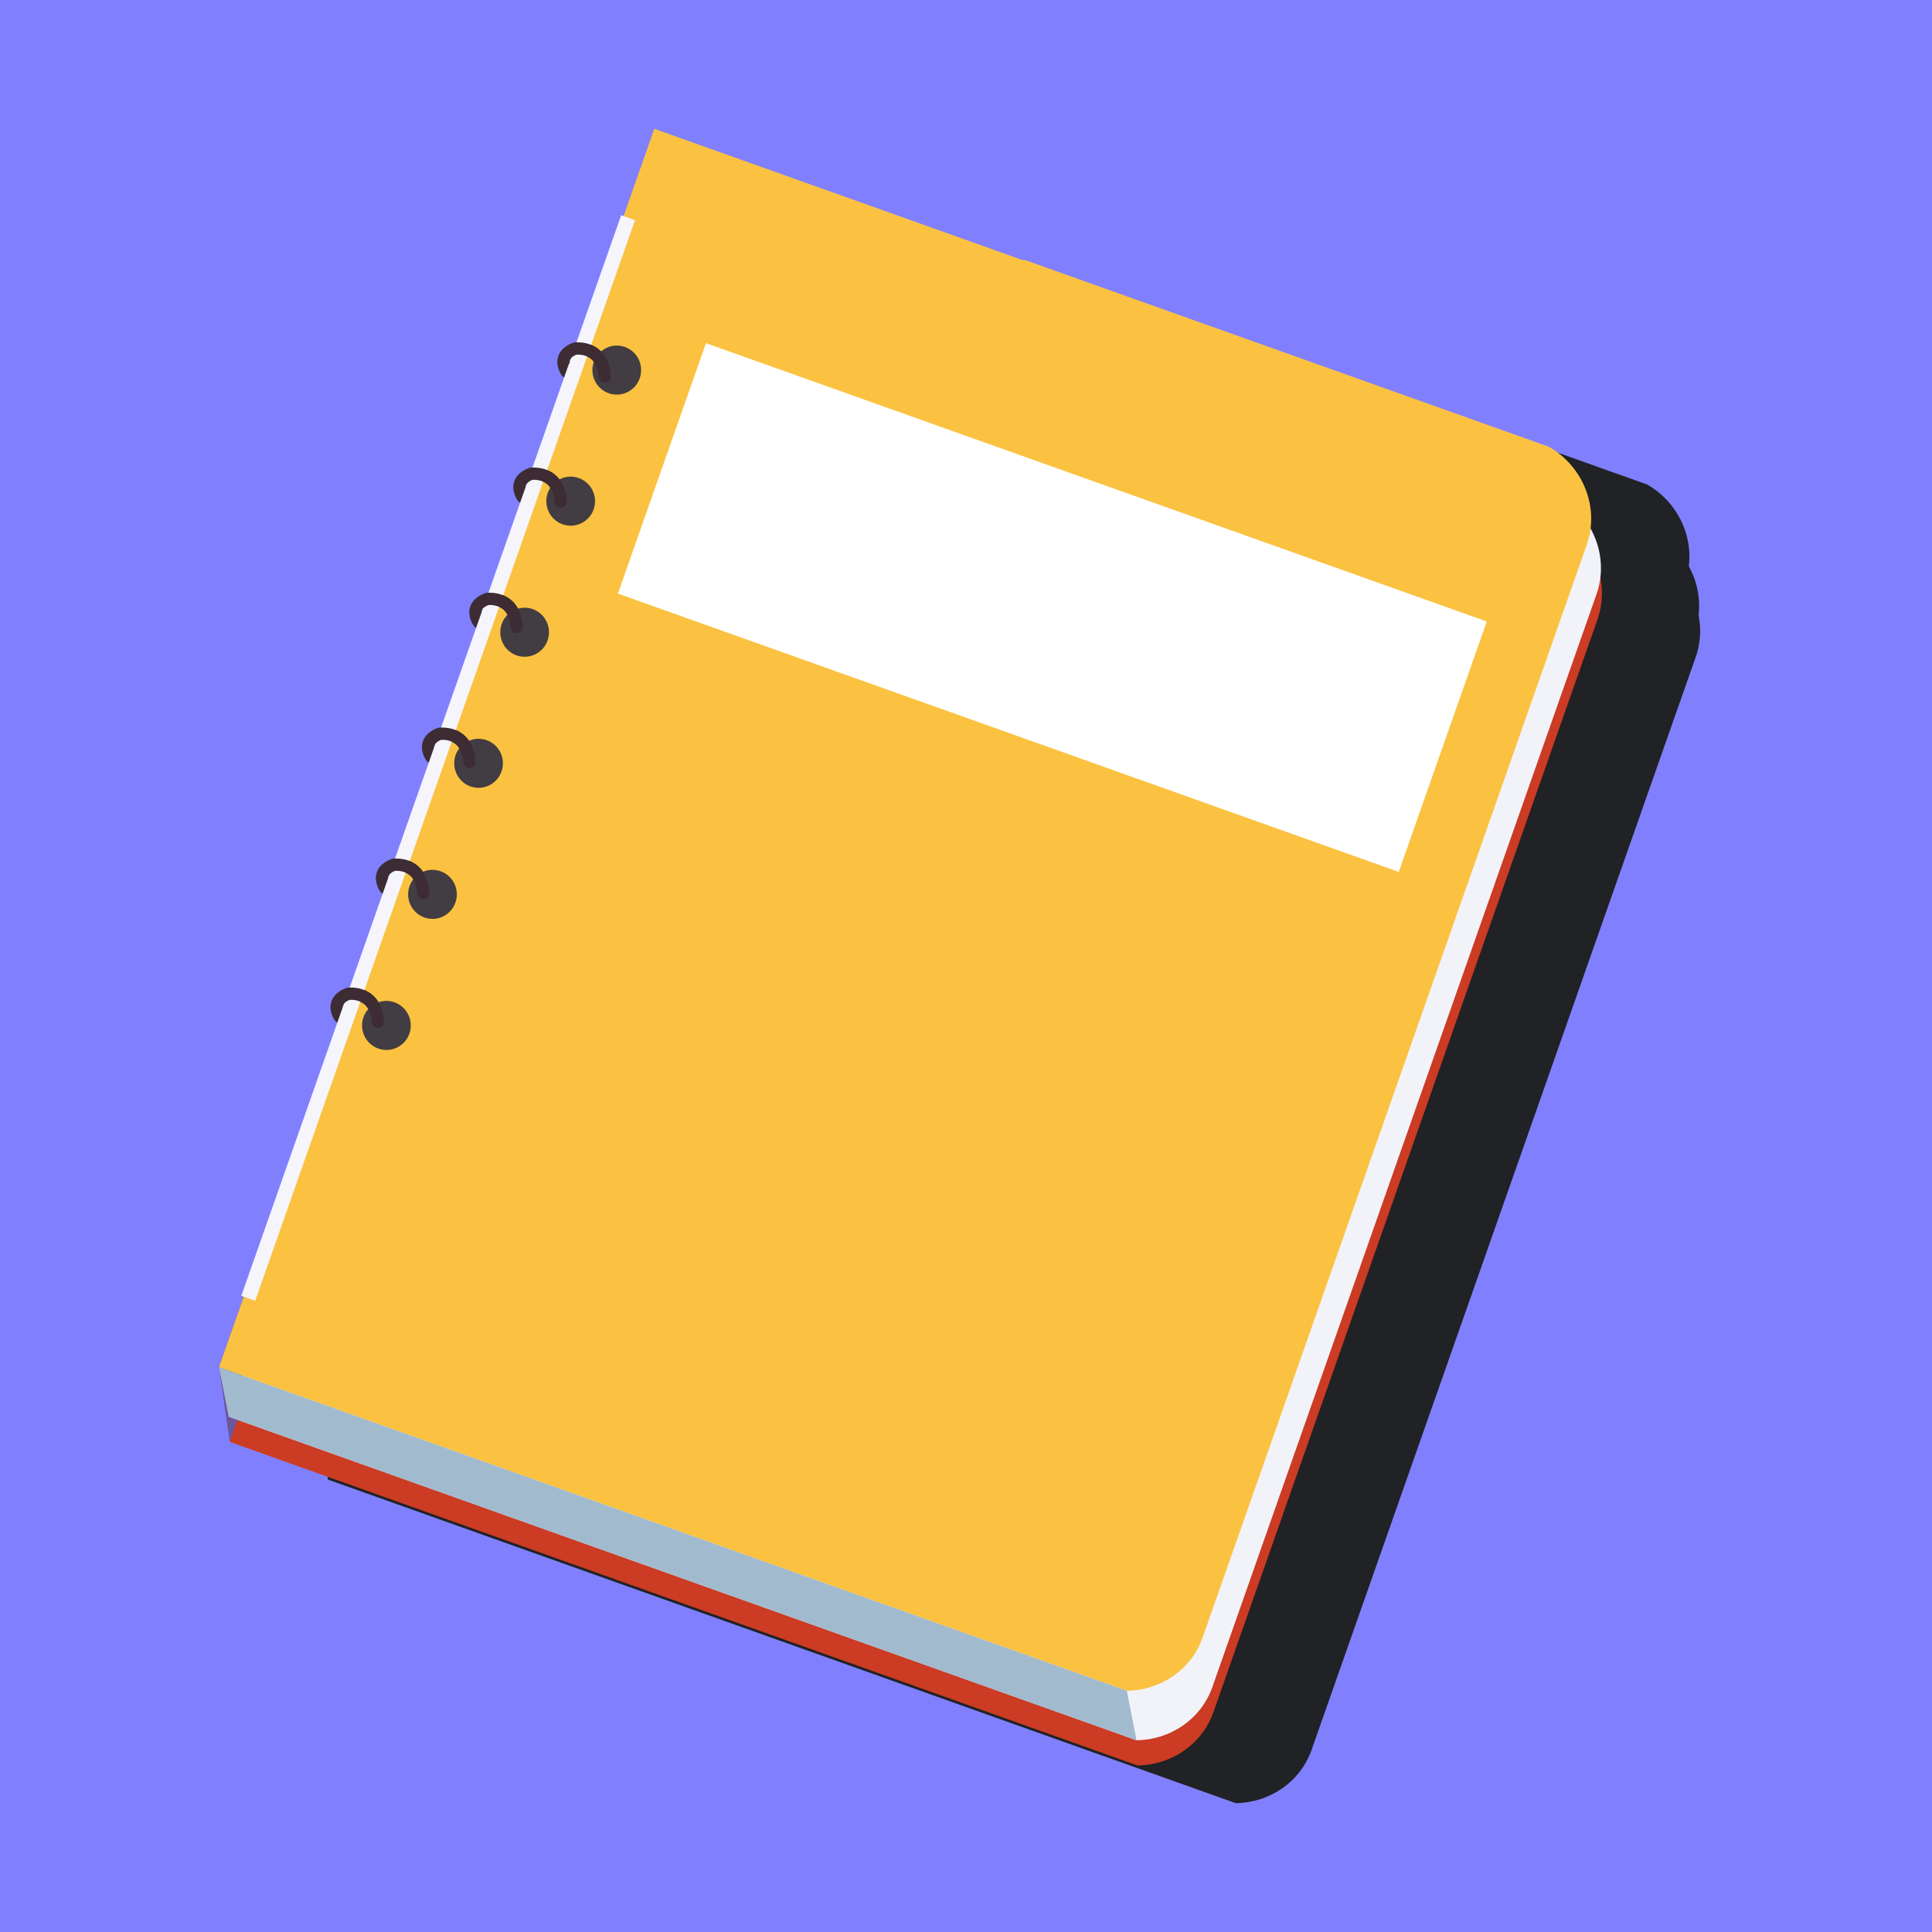 <svg width="150" height="150" viewBox="0 0 150 150" fill="none" xmlns="http://www.w3.org/2000/svg">
<rect width="150" height="150" fill="#8080FF"/>
<g style="mix-blend-mode:multiply" opacity="0.2">
<g style="mix-blend-mode:multiply" opacity="0.2">
<path d="M57.129 35.803C57.147 35.748 57.178 35.696 57.219 35.647L57.121 35.929C57.121 35.888 57.118 35.844 57.129 35.803ZM53.713 45.526C53.719 45.502 53.739 45.482 53.75 45.456C53.759 45.435 53.776 45.415 53.791 45.398L53.704 45.651C53.704 45.61 53.701 45.566 53.713 45.526ZM50.296 55.245C50.314 55.189 50.346 55.137 50.386 55.087L50.285 55.373C50.288 55.329 50.285 55.285 50.296 55.245ZM46.617 65.714C46.623 65.694 46.637 65.676 46.649 65.656C46.66 65.63 46.678 65.606 46.695 65.583L46.605 65.839C46.605 65.798 46.606 65.755 46.617 65.714ZM43.042 75.884C43.056 75.84 43.079 75.802 43.105 75.764C43.108 75.759 43.12 75.753 43.123 75.747L43.033 76.009C43.033 75.965 43.03 75.921 43.042 75.884ZM39.521 85.899C39.539 85.844 39.57 85.792 39.611 85.745L39.51 86.024C39.51 85.984 39.51 85.94 39.521 85.899Z" fill="#202225"/>
</g>
</g>
<path d="M25.462 114.877L24.625 109.078L27.643 100.493L29.07 106.574L25.462 114.877Z" fill="#202225"/>
<path d="M25.462 114.876L59.26 18.724L87.793 28.893C87.915 28.908 88.036 28.934 88.157 28.954L128.734 43.417C131.382 44.955 132.67 48.128 131.65 51.03L101.835 135.849C100.942 138.385 98.548 139.959 95.946 139.999L25.462 114.876Z" fill="#202225"/>
<path d="M25.382 112.92L59.183 16.768L87.716 26.937C87.838 26.952 87.959 26.975 88.08 26.998L128.656 41.461C131.302 42.999 132.593 46.175 131.573 49.074L101.758 133.893C100.868 136.429 98.471 138.006 95.869 138.043L25.382 112.92Z" fill="#202225"/>
<path d="M24.625 109.078L58.423 12.926L86.956 23.096C87.078 23.11 87.199 23.136 87.32 23.157L127.899 37.622C130.542 39.157 131.836 42.333 130.816 45.235L101.001 130.055C100.111 132.588 97.711 134.164 95.109 134.202L24.625 109.078Z" fill="#202225"/>
<path d="M25.382 112.92L24.625 109.078L95.109 134.202L95.869 138.043L25.382 112.92Z" fill="#202225"/>
<path d="M51.456 32.238C51.373 32.209 51.295 32.151 51.237 32.075C51.185 32.002 50.74 31.366 50.945 30.647C51.081 30.165 51.462 29.795 52.075 29.554L52.181 29.525C52.222 29.519 53.273 29.37 54.102 30.042C54.668 30.505 54.986 31.209 55.049 32.142C55.066 32.404 54.867 32.631 54.607 32.648C54.344 32.666 54.122 32.468 54.105 32.203C54.061 31.552 53.862 31.078 53.516 30.793C53.088 30.441 52.531 30.452 52.366 30.464C52.155 30.554 51.916 30.697 51.858 30.906C51.786 31.139 51.936 31.421 52.002 31.511C52.15 31.723 52.103 32.02 51.893 32.174C51.763 32.27 51.598 32.29 51.456 32.238Z" fill="#202225"/>
<path d="M48.039 41.961C47.956 41.928 47.878 41.873 47.82 41.795C47.768 41.725 47.323 41.085 47.528 40.367C47.664 39.884 48.045 39.518 48.657 39.273L48.761 39.244C48.805 39.239 49.856 39.09 50.685 39.765C51.251 40.224 51.569 40.928 51.632 41.862C51.649 42.123 51.45 42.35 51.19 42.368C50.927 42.385 50.705 42.187 50.688 41.926C50.644 41.271 50.445 40.797 50.099 40.512C49.671 40.16 49.114 40.172 48.949 40.184C48.738 40.274 48.499 40.422 48.438 40.629C48.369 40.858 48.519 41.143 48.582 41.233C48.733 41.446 48.686 41.742 48.475 41.897C48.346 41.992 48.181 42.01 48.039 41.961Z" fill="#202225"/>
<path d="M44.623 51.679C44.539 51.65 44.461 51.591 44.403 51.516C44.351 51.443 43.904 50.806 44.111 50.085C44.247 49.605 44.628 49.236 45.241 48.992L45.345 48.965C45.388 48.957 46.439 48.811 47.268 49.486C47.834 49.945 48.152 50.649 48.215 51.58C48.233 51.842 48.033 52.071 47.773 52.089C47.511 52.103 47.288 51.905 47.271 51.644C47.228 50.992 47.028 50.515 46.682 50.23C46.254 49.881 45.697 49.89 45.529 49.905C45.322 49.992 45.082 50.137 45.024 50.347C44.952 50.576 45.102 50.861 45.166 50.952C45.316 51.164 45.27 51.463 45.059 51.615C44.929 51.711 44.764 51.728 44.623 51.679Z" fill="#202225"/>
<path d="M40.944 62.148C40.86 62.116 40.779 62.061 40.724 61.983C40.67 61.913 40.228 61.273 40.433 60.555C40.569 60.072 40.95 59.706 41.562 59.461L41.666 59.432C41.709 59.426 42.761 59.281 43.589 59.953C44.156 60.412 44.473 61.116 44.537 62.05C44.554 62.311 44.355 62.538 44.095 62.556C43.832 62.573 43.61 62.375 43.592 62.114C43.549 61.462 43.35 60.985 43.003 60.7C42.573 60.348 42.018 60.36 41.851 60.371C41.64 60.462 41.403 60.61 41.343 60.816C41.273 61.046 41.423 61.331 41.487 61.421C41.637 61.634 41.591 61.93 41.38 62.084C41.25 62.18 41.086 62.198 40.944 62.148Z" fill="#202225"/>
<path d="M37.367 72.316C37.283 72.287 37.205 72.232 37.147 72.153C37.095 72.08 36.65 71.444 36.855 70.725C36.991 70.243 37.372 69.876 37.985 69.632L38.092 69.603C38.132 69.597 39.183 69.449 40.012 70.123C40.578 70.583 40.896 71.289 40.959 72.22C40.977 72.482 40.777 72.709 40.517 72.726C40.258 72.743 40.032 72.546 40.015 72.284C39.972 71.63 39.772 71.156 39.426 70.871C38.998 70.519 38.441 70.528 38.276 70.542C38.066 70.632 37.826 70.778 37.765 70.987C37.696 71.217 37.846 71.502 37.91 71.592C38.06 71.804 38.014 72.101 37.803 72.252C37.673 72.351 37.508 72.368 37.367 72.316Z" fill="#202225"/>
<path d="M33.848 82.334C33.764 82.305 33.686 82.246 33.629 82.168C33.577 82.098 33.129 81.461 33.337 80.743C33.473 80.26 33.854 79.891 34.466 79.647L34.57 79.62C34.614 79.612 35.665 79.463 36.493 80.138C37.06 80.597 37.377 81.304 37.441 82.235C37.458 82.496 37.259 82.726 36.999 82.741C36.736 82.758 36.514 82.56 36.496 82.299C36.453 81.647 36.254 81.17 35.907 80.885C35.477 80.536 34.922 80.545 34.758 80.557C34.544 80.65 34.307 80.792 34.247 81.002C34.177 81.231 34.328 81.516 34.391 81.607C34.541 81.819 34.495 82.118 34.284 82.27C34.154 82.366 33.99 82.386 33.848 82.334Z" fill="#202225"/>
<path d="M27.434 103.916L26.359 103.532L55.852 19.638L56.926 20.019L27.434 103.916Z" fill="#202225"/>
<path d="M57.291 32.297C56.941 33.292 55.861 33.809 54.876 33.457C53.891 33.108 53.377 32.021 53.727 31.029C54.073 30.037 55.153 29.517 56.138 29.869C57.123 30.218 57.64 31.308 57.291 32.297Z" fill="#202225"/>
<path d="M53.711 42.476C53.364 43.468 52.284 43.985 51.3 43.633C50.315 43.284 49.798 42.197 50.147 41.205C50.497 40.213 51.577 39.693 52.562 40.045C53.547 40.394 54.06 41.484 53.711 42.476Z" fill="#202225"/>
<path d="M50.137 52.652C49.791 53.643 48.708 54.164 47.723 53.812C46.738 53.46 46.224 52.372 46.573 51.381C46.92 50.389 48 49.868 48.985 50.22C49.97 50.569 50.487 51.66 50.137 52.652Z" fill="#202225"/>
<path d="M46.562 62.827C46.212 63.819 45.132 64.339 44.147 63.987C43.163 63.636 42.645 62.548 42.995 61.556C43.344 60.565 44.425 60.047 45.409 60.396C46.394 60.748 46.908 61.836 46.562 62.827Z" fill="#202225"/>
<path d="M42.983 73.003C42.634 73.995 41.554 74.515 40.569 74.163C39.584 73.811 39.07 72.724 39.417 71.732C39.766 70.74 40.846 70.223 41.831 70.572C42.816 70.924 43.333 72.011 42.983 73.003Z" fill="#202225"/>
<path d="M39.404 83.179C39.058 84.171 37.978 84.691 36.993 84.339C36.008 83.987 35.494 82.9 35.84 81.908C36.19 80.916 37.27 80.396 38.255 80.748C39.24 81.1 39.754 82.19 39.404 83.179Z" fill="#202225"/>
<path d="M54.608 32.649C54.345 32.667 54.123 32.469 54.105 32.204C54.062 31.553 53.863 31.079 53.516 30.794C53.089 30.442 52.531 30.454 52.367 30.465C52.156 30.555 51.916 30.698 51.858 30.907C51.832 30.989 51.841 31.079 51.858 31.16L51.656 31.09L52.208 29.523C52.346 29.503 53.317 29.407 54.102 30.044C54.668 30.506 54.986 31.21 55.05 32.143C55.067 32.405 54.868 32.632 54.608 32.649Z" fill="#202225"/>
<path d="M51.19 42.367C50.928 42.385 50.705 42.187 50.688 41.925C50.645 41.271 50.445 40.797 50.099 40.512C49.671 40.16 49.114 40.171 48.949 40.183C48.761 40.264 48.556 40.392 48.47 40.561L48.34 40.515L48.788 39.244C48.929 39.223 49.899 39.127 50.685 39.764C51.251 40.224 51.569 40.928 51.632 41.861C51.65 42.123 51.45 42.35 51.19 42.367Z" fill="#202225"/>
<path d="M47.774 52.09C47.511 52.105 47.289 51.907 47.272 51.645C47.228 50.994 47.029 50.517 46.683 50.232C46.255 49.883 45.698 49.892 45.53 49.906C45.406 49.959 45.279 50.032 45.178 50.124L44.987 50.058L45.374 48.961C45.513 48.947 46.483 48.848 47.269 49.488C47.835 49.947 48.153 50.651 48.216 51.581C48.233 51.843 48.034 52.073 47.774 52.09Z" fill="#202225"/>
<path d="M44.096 62.556C43.833 62.574 43.61 62.376 43.593 62.114C43.55 61.463 43.35 60.986 43.004 60.701C42.574 60.349 42.019 60.361 41.852 60.373C41.661 60.454 41.453 60.585 41.369 60.765L41.242 60.719L41.693 59.433C41.834 59.413 42.805 59.317 43.59 59.954C44.156 60.413 44.474 61.117 44.537 62.05C44.555 62.312 44.355 62.539 44.096 62.556Z" fill="#202225"/>
<path d="M40.519 72.727C40.259 72.744 40.033 72.546 40.016 72.284C39.973 71.63 39.774 71.156 39.427 70.871C39 70.519 38.442 70.528 38.278 70.543C38.107 70.612 37.925 70.726 37.824 70.871L37.688 70.822L38.116 69.6C38.257 69.583 39.228 69.487 40.013 70.124C40.579 70.583 40.897 71.29 40.961 72.221C40.978 72.482 40.779 72.709 40.519 72.727Z" fill="#202225"/>
<path d="M36.999 82.742C36.736 82.76 36.514 82.562 36.497 82.3C36.453 81.649 36.254 81.172 35.907 80.887C35.477 80.538 34.923 80.546 34.758 80.558C34.544 80.651 34.307 80.794 34.247 81.003C34.238 81.029 34.241 81.055 34.238 81.085L34.1 81.035L34.596 79.616C34.738 79.599 35.708 79.502 36.494 80.139C37.06 80.599 37.377 81.306 37.441 82.236C37.458 82.498 37.259 82.728 36.999 82.742Z" fill="#202225"/>
<path d="M116.224 70.624L55.6 49.016L62.435 29.569L123.057 51.18L116.224 70.624Z" fill="#202225"/>
<g style="mix-blend-mode:multiply" opacity="0.2">
<g style="mix-blend-mode:multiply" opacity="0.2">
<path d="M49.503 32.878C49.521 32.82 49.553 32.77 49.593 32.721L49.495 33.003C49.495 32.959 49.492 32.918 49.503 32.878ZM46.087 42.597C46.096 42.574 46.113 42.553 46.124 42.53C46.133 42.507 46.153 42.489 46.168 42.469L46.078 42.722C46.078 42.681 46.075 42.638 46.087 42.597ZM42.67 52.319C42.688 52.261 42.719 52.208 42.76 52.162L42.662 52.444C42.662 52.4 42.659 52.359 42.67 52.319ZM38.991 62.788C38.997 62.765 39.014 62.747 39.023 62.727C39.034 62.701 39.052 62.678 39.072 62.657L38.98 62.91C38.98 62.87 38.98 62.826 38.991 62.788ZM35.416 72.955C35.43 72.911 35.453 72.874 35.479 72.839C35.485 72.83 35.494 72.824 35.497 72.818L35.407 73.08C35.407 73.039 35.404 72.996 35.416 72.955ZM31.895 82.974C31.913 82.915 31.944 82.863 31.985 82.817L31.884 83.099C31.884 83.055 31.884 83.014 31.895 82.974Z" fill="#F9763D"/>
</g>
</g>
<path d="M17.837 111.948L17 106.149L20.018 97.567L21.445 103.645L17.837 111.948Z" fill="#6C569E"/>
<path d="M17.837 111.948L51.635 15.796L80.168 25.966C80.29 25.98 80.411 26.009 80.535 26.027L121.111 40.492C123.757 42.027 125.045 45.2 124.025 48.103L94.213 132.922C93.32 135.461 90.923 137.034 88.321 137.072L17.837 111.948Z" fill="#CC3B23"/>
<path d="M17.758 109.994L51.559 13.839L80.092 24.009C80.213 24.023 80.335 24.049 80.456 24.07L121.035 38.532C123.678 40.07 124.969 43.246 123.949 46.145L94.134 130.965C93.244 133.501 90.847 135.077 88.245 135.115L17.758 109.994Z" fill="#F2F3F9"/>
<path d="M17 106.149L50.798 10L79.332 20.17C79.453 20.181 79.574 20.208 79.698 20.231L120.274 34.693C122.917 36.229 124.211 39.404 123.191 42.307L93.376 127.126C92.486 129.662 90.086 131.238 87.484 131.273L17 106.149Z" fill="#FBC241"/>
<path d="M17.757 109.994L17 106.149L87.484 131.273L88.244 135.115L17.757 109.994Z" fill="#A1BACE"/>
<path d="M43.833 29.312C43.75 29.28 43.672 29.225 43.614 29.147C43.562 29.077 43.117 28.437 43.322 27.719C43.458 27.236 43.839 26.87 44.452 26.625L44.558 26.596C44.602 26.59 45.65 26.445 46.479 27.117C47.045 27.576 47.362 28.28 47.426 29.214C47.443 29.475 47.247 29.702 46.984 29.723C46.721 29.737 46.499 29.539 46.482 29.278C46.438 28.623 46.242 28.149 45.893 27.864C45.465 27.515 44.908 27.524 44.743 27.536C44.532 27.626 44.293 27.771 44.235 27.98C44.163 28.21 44.313 28.495 44.379 28.582C44.529 28.798 44.48 29.094 44.272 29.246C44.14 29.344 43.978 29.362 43.833 29.312Z" fill="#3D2C33"/>
<path d="M40.417 39.031C40.334 39.002 40.256 38.947 40.198 38.865C40.146 38.795 39.701 38.158 39.906 37.437C40.045 36.957 40.423 36.588 41.035 36.347L41.142 36.318C41.183 36.312 42.234 36.163 43.063 36.835C43.629 37.295 43.947 38.001 44.01 38.932C44.027 39.197 43.828 39.423 43.571 39.441C43.305 39.456 43.083 39.258 43.066 38.996C43.022 38.345 42.826 37.871 42.477 37.583C42.049 37.231 41.492 37.242 41.327 37.254C41.116 37.344 40.877 37.492 40.816 37.699C40.747 37.929 40.9 38.214 40.96 38.304C41.111 38.516 41.064 38.816 40.853 38.967C40.724 39.063 40.559 39.083 40.417 39.031Z" fill="#3D2C33"/>
<path d="M37 48.755C36.917 48.722 36.839 48.667 36.781 48.589C36.729 48.516 36.284 47.879 36.489 47.161C36.625 46.678 37.006 46.312 37.618 46.067L37.722 46.041C37.766 46.032 38.817 45.884 39.646 46.559C40.212 47.018 40.53 47.722 40.593 48.653C40.61 48.917 40.414 49.144 40.151 49.162C39.888 49.179 39.666 48.981 39.649 48.72C39.605 48.068 39.409 47.591 39.059 47.303C38.632 46.954 38.075 46.963 37.91 46.978C37.699 47.068 37.46 47.213 37.402 47.42C37.33 47.649 37.48 47.934 37.543 48.025C37.696 48.237 37.647 48.536 37.437 48.691C37.306 48.784 37.145 48.804 37 48.755Z" fill="#3D2C33"/>
<path d="M33.322 59.22C33.238 59.191 33.16 59.136 33.102 59.055C33.05 58.985 32.605 58.348 32.81 57.627C32.946 57.147 33.328 56.778 33.94 56.533L34.047 56.507C34.087 56.501 35.138 56.353 35.967 57.025C36.533 57.484 36.851 58.191 36.914 59.121C36.932 59.386 36.732 59.613 36.472 59.63C36.21 59.645 35.987 59.447 35.97 59.188C35.927 58.534 35.727 58.06 35.381 57.772C34.953 57.42 34.396 57.432 34.231 57.446C34.021 57.537 33.781 57.682 33.72 57.889C33.651 58.118 33.801 58.403 33.865 58.493C34.015 58.706 33.969 59.005 33.758 59.156C33.628 59.252 33.463 59.27 33.322 59.22Z" fill="#3D2C33"/>
<path d="M29.745 69.39C29.662 69.358 29.584 69.302 29.526 69.224C29.474 69.154 29.029 68.517 29.234 67.799C29.37 67.316 29.751 66.947 30.363 66.703L30.47 66.676C30.514 66.668 31.562 66.522 32.391 67.194C32.957 67.653 33.275 68.36 33.338 69.291C33.355 69.555 33.159 69.779 32.896 69.8C32.636 69.814 32.411 69.617 32.394 69.355C32.35 68.703 32.154 68.226 31.805 67.941C31.377 67.59 30.82 67.601 30.655 67.613C30.444 67.703 30.205 67.848 30.147 68.058C30.075 68.287 30.225 68.573 30.291 68.663C30.442 68.875 30.392 69.174 30.182 69.326C30.052 69.422 29.887 69.439 29.745 69.39Z" fill="#3D2C33"/>
<path d="M26.226 79.409C26.142 79.377 26.064 79.322 26.007 79.243C25.955 79.17 25.507 78.533 25.715 77.815C25.851 77.332 26.232 76.963 26.844 76.719L26.951 76.692C26.991 76.687 28.043 76.538 28.872 77.213C29.438 77.673 29.755 78.376 29.819 79.31C29.836 79.572 29.637 79.798 29.38 79.816C29.114 79.83 28.892 79.636 28.874 79.374C28.831 78.719 28.635 78.246 28.285 77.96C27.858 77.609 27.3 77.617 27.136 77.629C26.925 77.722 26.685 77.867 26.628 78.074C26.555 78.307 26.706 78.589 26.769 78.679C26.919 78.894 26.873 79.191 26.662 79.342C26.532 79.438 26.368 79.458 26.226 79.409Z" fill="#3D2C33"/>
<path d="M19.814 100.99L18.736 100.606L48.228 16.709L49.303 17.093L19.814 100.99Z" fill="#F6F5FC"/>
<path d="M49.667 29.37C49.321 30.362 48.238 30.88 47.256 30.53C46.268 30.179 45.754 29.091 46.104 28.099C46.453 27.108 47.53 26.59 48.515 26.939C49.503 27.291 50.017 28.378 49.667 29.37Z" fill="#423D42"/>
<path d="M46.091 39.546C45.741 40.538 44.661 41.055 43.676 40.706C42.692 40.355 42.178 39.267 42.524 38.275C42.874 37.283 43.954 36.763 44.938 37.115C45.923 37.467 46.44 38.554 46.091 39.546Z" fill="#423D42"/>
<path d="M42.514 49.722C42.168 50.714 41.085 51.234 40.1 50.882C39.115 50.533 38.601 49.443 38.95 48.451C39.297 47.459 40.38 46.939 41.365 47.291C42.347 47.642 42.864 48.73 42.514 49.722Z" fill="#423D42"/>
<path d="M38.938 59.897C38.589 60.889 37.509 61.409 36.524 61.057C35.539 60.706 35.025 59.618 35.372 58.626C35.721 57.635 36.801 57.117 37.786 57.469C38.771 57.818 39.285 58.905 38.938 59.897Z" fill="#423D42"/>
<path d="M35.36 70.073C35.01 71.067 33.93 71.585 32.946 71.233C31.961 70.881 31.447 69.796 31.796 68.805C32.145 67.81 33.223 67.293 34.208 67.644C35.192 67.993 35.709 69.081 35.36 70.073Z" fill="#423D42"/>
<path d="M31.784 80.253C31.435 81.241 30.355 81.762 29.37 81.41C28.385 81.061 27.871 79.971 28.218 78.982C28.567 77.99 29.647 77.469 30.632 77.819C31.617 78.17 32.131 79.261 31.784 80.253Z" fill="#423D42"/>
<path d="M46.985 29.724C46.722 29.738 46.5 29.54 46.482 29.279C46.439 28.624 46.242 28.15 45.893 27.865C45.466 27.516 44.908 27.525 44.744 27.537C44.533 27.627 44.293 27.772 44.235 27.982C44.209 28.063 44.218 28.15 44.235 28.235L44.033 28.162L44.585 26.594C44.726 26.577 45.694 26.481 46.479 27.118C47.045 27.577 47.363 28.281 47.427 29.215C47.444 29.476 47.248 29.703 46.985 29.724Z" fill="#3D2C33"/>
<path d="M43.57 39.442C43.304 39.457 43.082 39.259 43.065 38.997C43.021 38.346 42.825 37.872 42.476 37.584C42.048 37.232 41.491 37.244 41.326 37.255C41.138 37.337 40.933 37.465 40.85 37.636L40.717 37.59L41.167 36.316C41.309 36.296 42.276 36.2 43.062 36.837C43.628 37.296 43.946 38.003 44.009 38.933C44.026 39.198 43.827 39.425 43.57 39.442Z" fill="#3D2C33"/>
<path d="M40.15 49.161C39.887 49.179 39.665 48.981 39.648 48.719C39.604 48.068 39.408 47.591 39.059 47.303C38.631 46.954 38.074 46.963 37.909 46.977C37.782 47.029 37.655 47.105 37.554 47.198L37.363 47.128L37.75 46.035C37.889 46.017 38.859 45.922 39.645 46.558C40.211 47.018 40.529 47.722 40.592 48.652C40.609 48.917 40.413 49.144 40.15 49.161Z" fill="#3D2C33"/>
<path d="M36.472 59.63C36.21 59.645 35.987 59.447 35.97 59.188C35.927 58.534 35.727 58.06 35.381 57.772C34.953 57.42 34.396 57.432 34.231 57.446C34.038 57.528 33.83 57.659 33.746 57.836L33.619 57.79L34.07 56.504C34.211 56.487 35.181 56.388 35.967 57.025C36.533 57.484 36.851 58.191 36.914 59.121C36.932 59.386 36.732 59.613 36.472 59.63Z" fill="#3D2C33"/>
<path d="M32.896 69.801C32.636 69.815 32.41 69.617 32.393 69.356C32.35 68.704 32.153 68.227 31.804 67.942C31.377 67.59 30.819 67.602 30.655 67.614C30.484 67.686 30.305 67.797 30.204 67.942L30.065 67.893L30.496 66.674C30.634 66.654 31.605 66.558 32.39 67.195C32.956 67.654 33.274 68.361 33.337 69.292C33.355 69.556 33.158 69.78 32.896 69.801Z" fill="#3D2C33"/>
<path d="M29.379 79.816C29.113 79.831 28.891 79.636 28.874 79.374C28.83 78.72 28.634 78.246 28.284 77.961C27.857 77.609 27.3 77.618 27.135 77.629C26.924 77.722 26.684 77.868 26.627 78.074C26.615 78.1 26.618 78.129 26.615 78.156L26.477 78.106L26.976 76.69C27.118 76.67 28.085 76.574 28.871 77.213C29.437 77.673 29.754 78.377 29.818 79.31C29.835 79.572 29.636 79.799 29.379 79.816Z" fill="#3D2C33"/>
<path d="M108.599 67.695L47.975 46.087L54.81 26.644L115.432 48.251L108.599 67.695Z" fill="white"/>
</svg>
